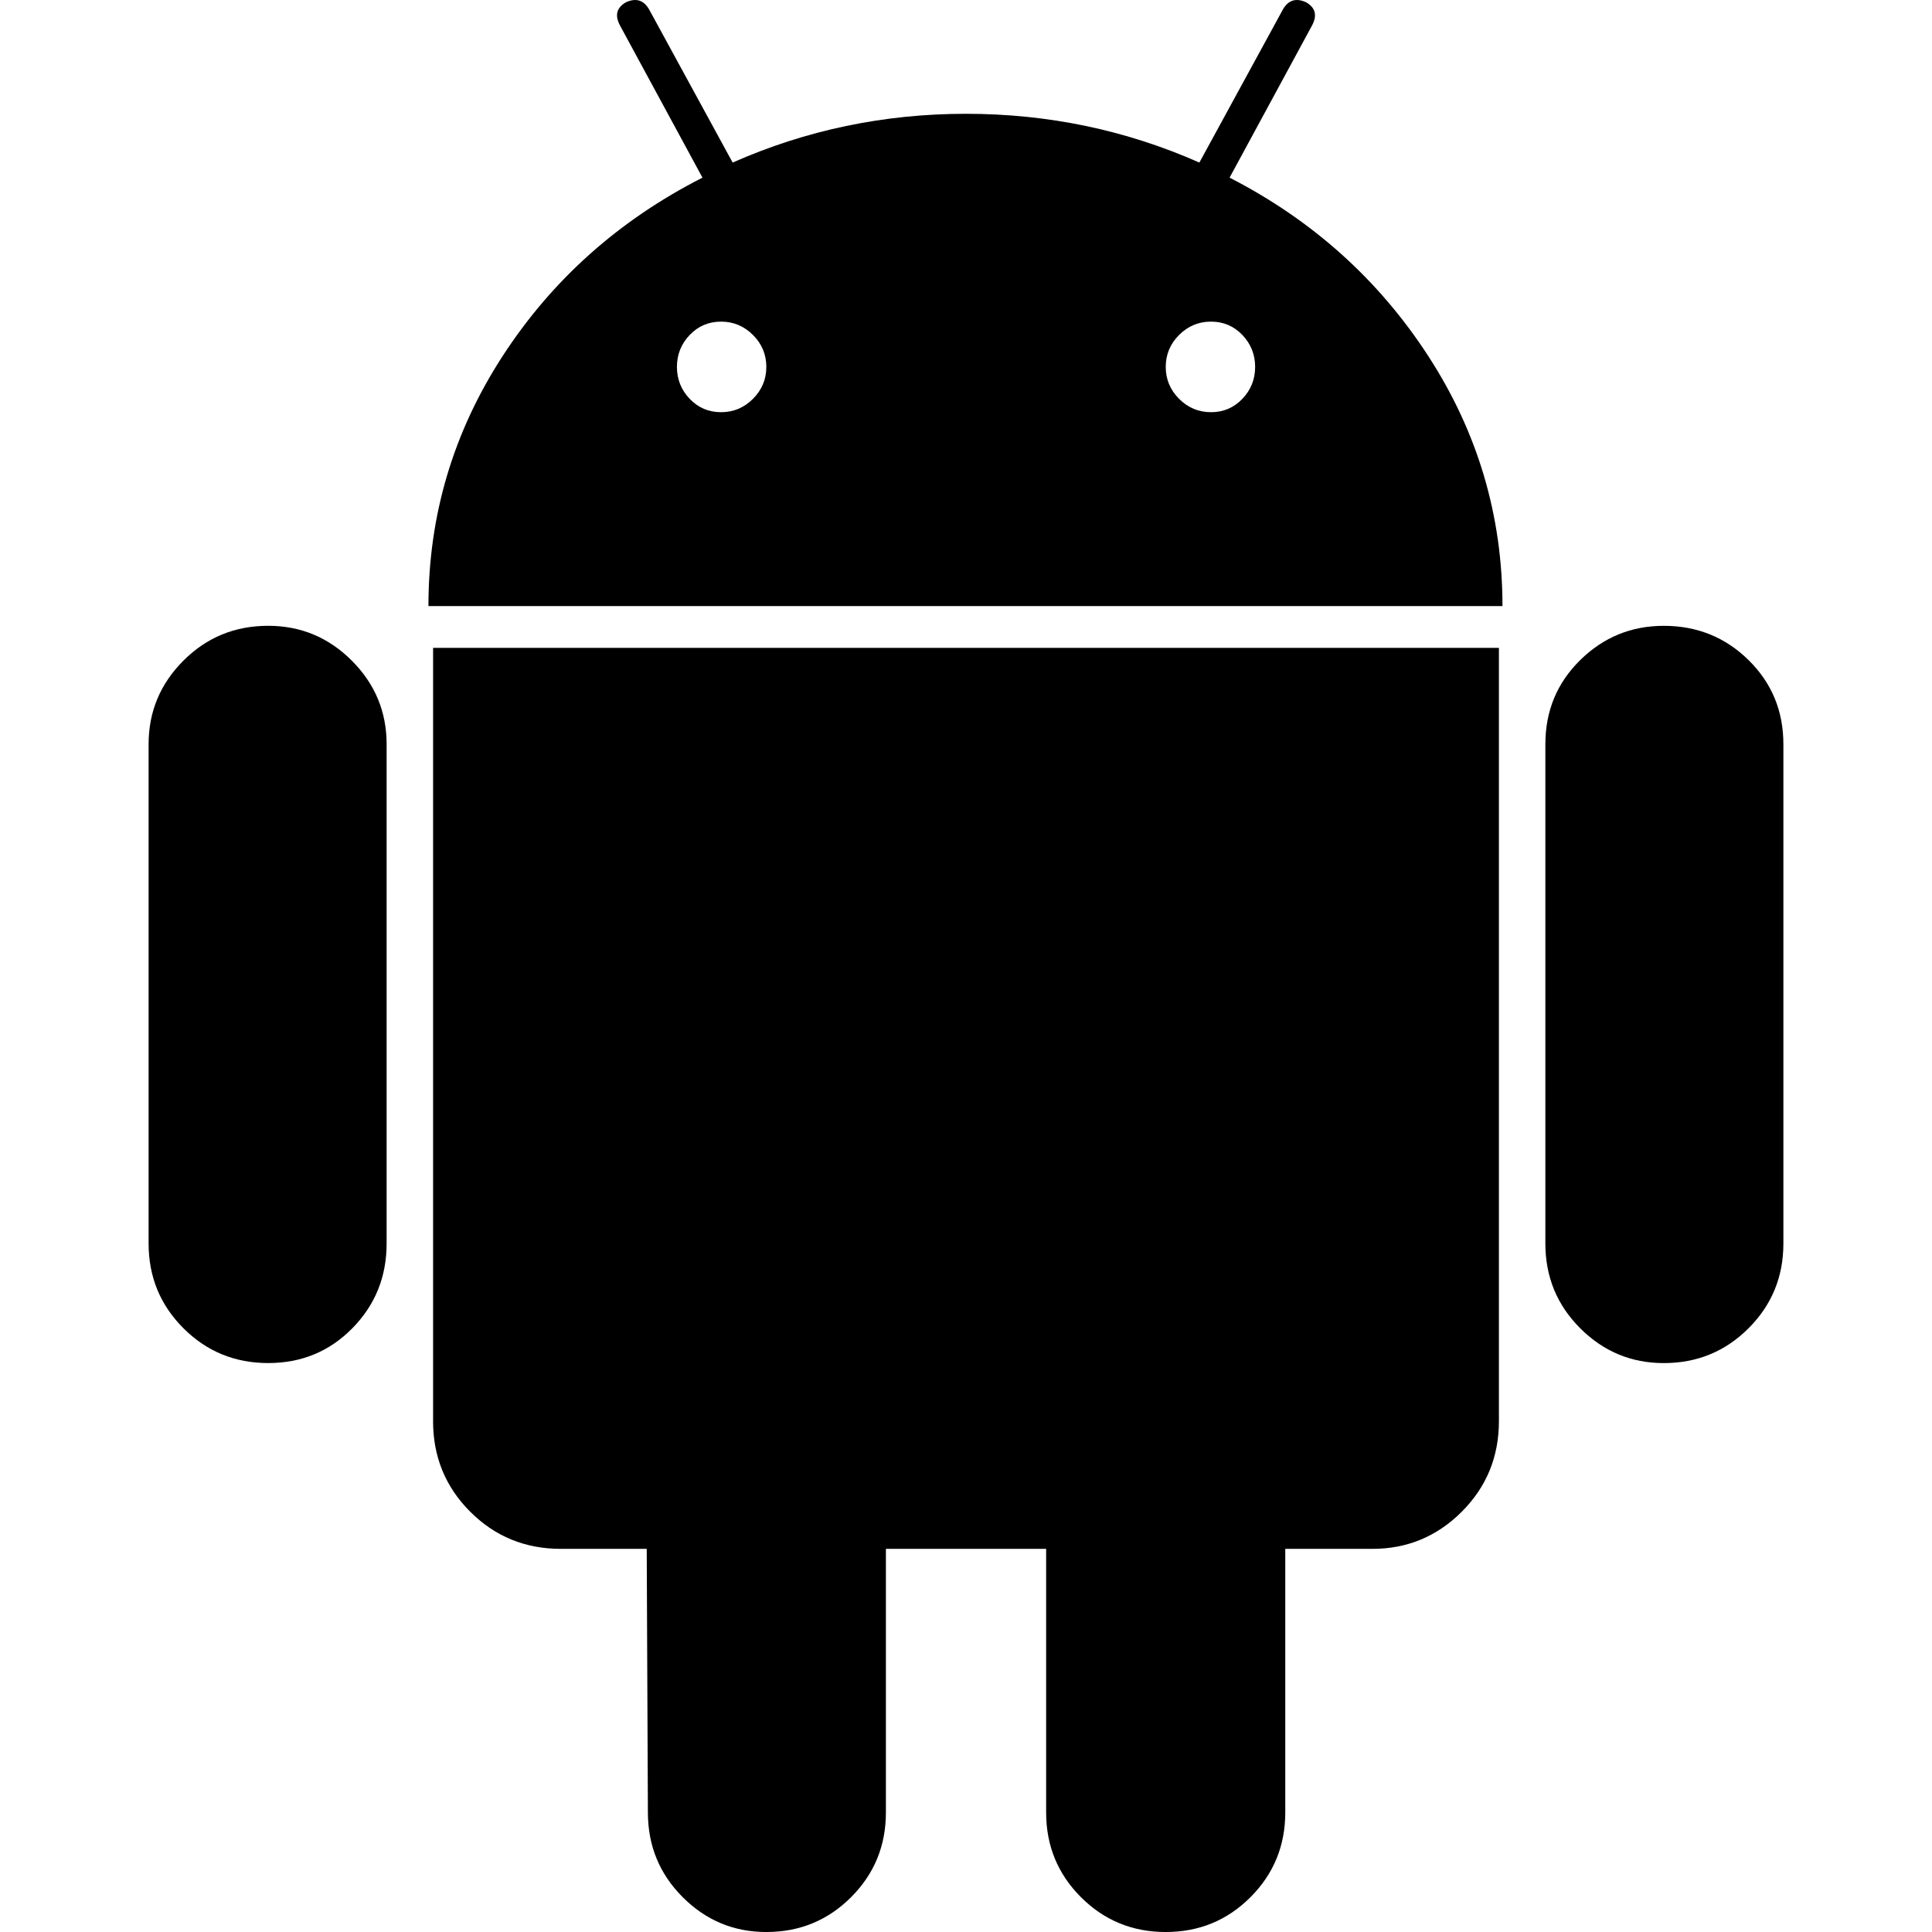<svg xmlns="http://www.w3.org/2000/svg" width="475.07" height="475.07" viewBox="0 0 475.071 475.071" enable-background="new 0 0 475.071 475.071">
    <path d="m65.947 153.88c-8.183 0-15.14 2.853-20.844 8.566-5.708 5.711-8.564 12.562-8.564 20.555v122.77c0 8.179 2.855 15.13 8.564 20.837 5.708 5.712 12.657 8.562 20.841 8.562 8.186 0 15.08-2.851 20.699-8.562 5.618-5.711 8.425-12.658 8.425-20.837v-122.77c0-7.996-2.857-14.847-8.565-20.555-5.709-5.71-12.564-8.566-20.556-8.566" />
    <path d="m106.49 349.46c0 8.754 3.046 16.177 9.136 22.269 6.091 6.085 13.512 9.13 22.27 9.13h21.13l.288 64.81c0 8.186 2.855 15.13 8.564 20.841 5.708 5.711 12.562 8.565 20.555 8.565 8.188 0 15.13-2.854 20.844-8.565 5.711-5.712 8.564-12.655 8.564-20.841v-64.81h39.4v64.81c0 8.186 2.854 15.13 8.562 20.841 5.715 5.711 12.662 8.565 20.848 8.565 8.179 0 15.13-2.854 20.834-8.565 5.708-5.712 8.559-12.655 8.559-20.841v-64.81h21.416c8.56 0 15.89-3.039 21.98-9.13 6.092-6.092 9.138-13.515 9.138-22.269v-190.15h-262.08v190.15" />
    <path d="m302.35 43.682l20.265-37.4c1.335-2.474.855-4.377-1.424-5.708-2.478-1.143-4.38-.572-5.708 1.714l-20.56 37.685c-18.08-7.994-37.2-11.991-57.38-11.991-20.17 0-39.3 3.997-57.39 11.991l-20.556-37.684c-1.328-2.286-3.234-2.857-5.708-1.714-2.285 1.331-2.758 3.234-1.426 5.708l20.271 37.4c-20.559 10.467-36.923 25.08-49.11 43.824-12.181 18.749-18.273 39.26-18.273 61.53h264.1c0-22.266-6.091-42.777-18.273-61.53-12.187-18.748-28.452-33.36-48.824-43.824m-117.2 54.39c-2.187 2.19-4.803 3.284-7.849 3.284-3.046 0-5.614-1.093-7.71-3.284-2.091-2.187-3.14-4.805-3.14-7.85 0-3.046 1.049-5.664 3.14-7.854 2.093-2.19 4.665-3.282 7.71-3.282 3.042 0 5.659 1.091 7.849 3.282 2.19 2.19 3.284 4.808 3.284 7.854 0 3.046-1.094 5.66-3.284 7.85m120.34 0c-2.098 2.19-4.668 3.284-7.713 3.284-3.046 0-5.657-1.093-7.848-3.284-2.19-2.187-3.281-4.805-3.281-7.85 0-3.046 1.091-5.664 3.281-7.854 2.19-2.19 4.802-3.282 7.848-3.282 3.045 0 5.615 1.091 7.713 3.282 2.088 2.19 3.139 4.808 3.139 7.854 0 3.046-1.048 5.66-3.139 7.85" />
    <path d="m429.96 162.31c-5.708-5.614-12.655-8.422-20.841-8.422-7.991 0-14.843 2.808-20.551 8.422-5.711 5.616-8.568 12.517-8.568 20.699v122.77c0 8.179 2.857 15.13 8.568 20.837 5.708 5.712 12.56 8.562 20.551 8.562 8.186 0 15.13-2.851 20.841-8.562 5.715-5.711 8.568-12.658 8.568-20.837v-122.77c0-8.183-2.853-15.08-8.568-20.699" />
</svg>